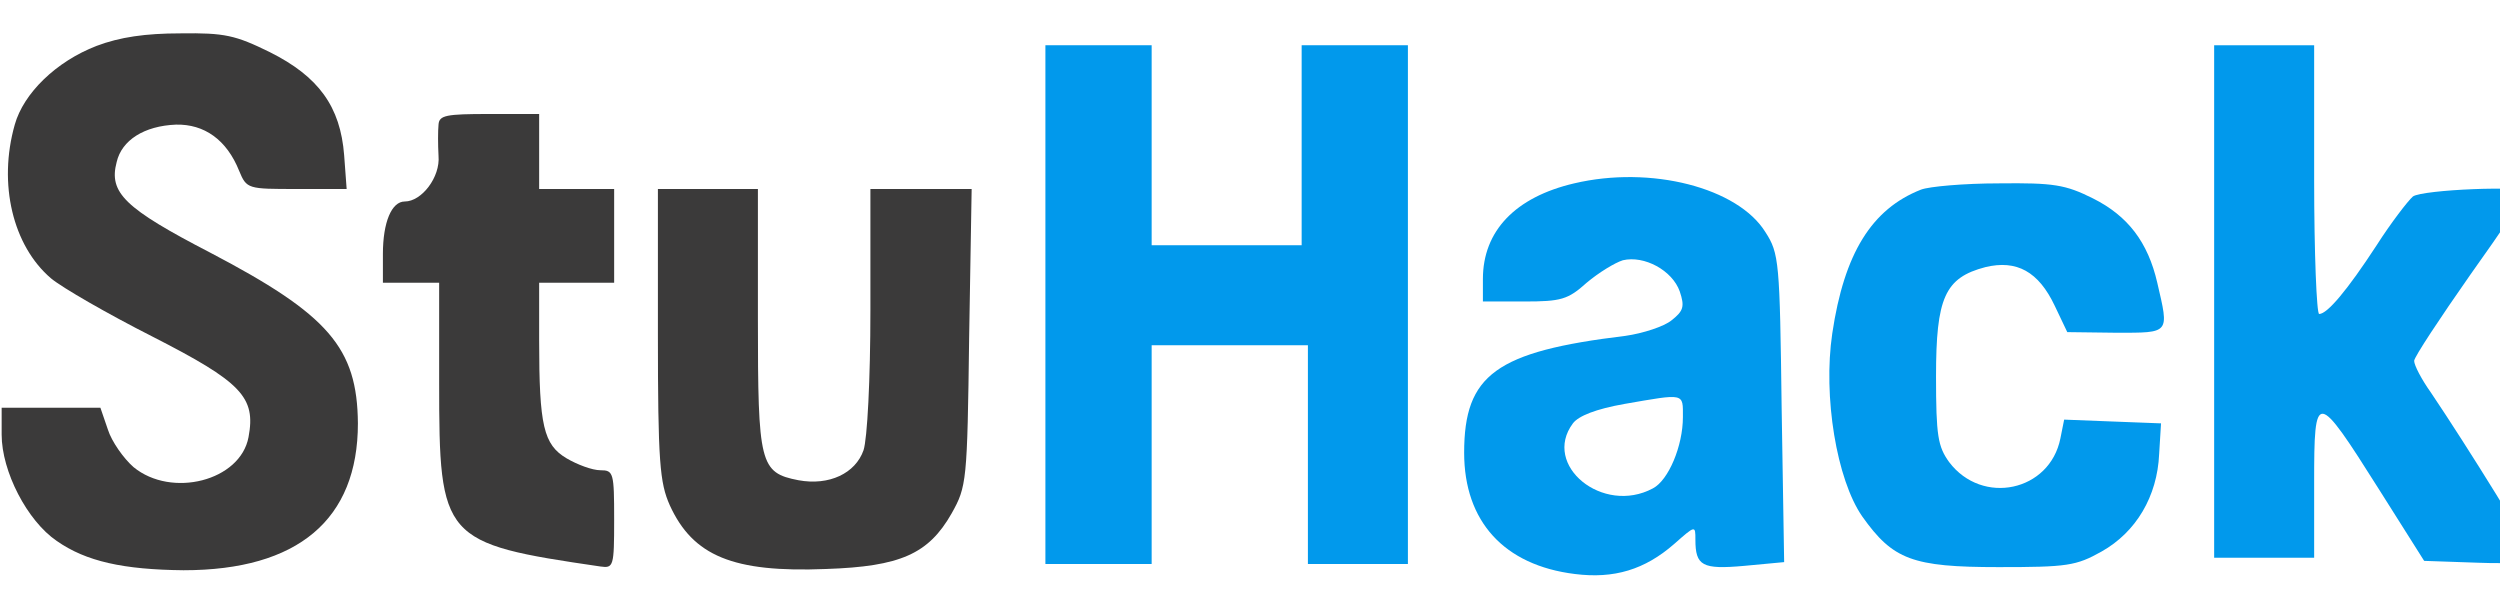 <?xml version="1.0" encoding="utf-8"?>
<svg xmlns="http://www.w3.org/2000/svg" height="30" width="124" viewBox="0 0 124 30" style="vertical-align: middle;">
  <g transform="matrix(0.031, 0, 0, -0.031, 0.082, 28.594)" fill="#000000" stroke="none" style="">
    <path d="M152 849 c-65 -25 -117 -76 -131 -126 -27 -95 -3 -194 58 -246 18 -15 91 -57 162 -93 143 -73 166 -97 154 -161 -13 -70 -123 -98 -184 -48 -16 14 -35 41 -41 60 l-12 35 -79 0 -79 0 0 -43 c0 -59 41 -138 88 -170 47 -33 107 -46 203 -47 183 0 279 81 279 235 -1 121 -47 174 -236 273 -137 71 -163 96 -150 145 8 35 44 58 95 60 45 1 81 -24 101 -74 12 -29 14 -29 92 -29 l80 0 -4 54 c-6 78 -41 126 -119 165 -55 27 -72 31 -143 30 -56 0 -97 -6 -134 -20z" style="fill: rgb(59, 58, 58);"></path>
    <path d="M1670 435 l0 -415 85 0 85 0 0 175 0 175 125 0 125 0 0 -175 0 -175 80 0 80 0 0 415 0 415 -85 0 -85 0 0 -160 0 -160 -120 0 -120 0 0 160 0 160 -85 0 -85 0 0 -415z" style="fill: rgb(1, 153, 236);"></path>
    <path d="M3540 440 l0 -410 80 0 80 0 0 120 c0 149 3 149 104 -11 l72 -114 87 -3 c53 -2 87 1 87 7 0 10 -105 179 -163 265 -15 21 -27 44 -27 51 0 6 41 68 90 138 50 70 90 130 90 132 0 11 -167 4 -182 -7 -8 -7 -35 -42 -58 -78 -47 -72 -79 -110 -92 -110 -4 0 -8 97 -8 215 l0 215 -80 0 -80 0 0 -410z" style="fill: rgb(1, 153, 236);"></path>
    <path d="M699 723 c-1 -10 -1 -32 0 -50 3 -34 -27 -73 -54 -73 -21 0 -35 -33 -35 -84 l0 -46 45 0 45 0 0 -160 c0 -251 5 -257 258 -294 21 -3 22 0 22 75 0 75 -1 79 -22 79 -13 0 -37 9 -54 19 -37 22 -44 52 -44 189 l0 92 60 0 60 0 0 75 0 75 -60 0 -60 0 0 60 0 60 -80 0 c-69 0 -80 -2 -81 -17z" style="fill: rgb(59, 58, 58);"></path>
    <path d="M2516 629 c-94 -22 -146 -76 -146 -153 l0 -36 66 0 c59 0 70 3 100 30 19 16 45 32 58 36 34 8 79 -16 91 -50 8 -24 6 -31 -13 -46 -12 -10 -46 -21 -74 -25 -207 -25 -258 -62 -258 -187 0 -110 64 -180 177 -194 63 -8 112 7 159 48 34 30 34 30 34 7 0 -42 11 -48 78 -42 l64 6 -4 246 c-3 235 -4 248 -26 282 -44 71 -183 107 -306 78z m174 -374 c0 -46 -23 -101 -48 -114 -80 -43 -178 37 -128 104 9 12 37 23 82 31 98 17 94 18 94 -21z" style="fill: rgb(1, 153, 236);"></path>
    <path d="M3071 619 c-79 -31 -123 -102 -142 -230 -15 -101 7 -234 48 -293 49 -69 80 -81 218 -81 110 0 124 2 165 25 55 31 89 88 92 156 l3 49 -78 3 -77 3 -6 -30 c-17 -85 -125 -108 -178 -38 -18 25 -21 42 -21 137 0 126 14 158 79 175 50 12 85 -7 111 -62 l20 -42 78 -1 c87 0 85 -2 66 80 -15 65 -47 107 -103 135 -44 22 -63 25 -150 24 -56 0 -112 -5 -125 -10z" style="fill: rgb(1, 153, 236);"></path>
    <path d="M1050 388 c0 -205 3 -238 19 -274 37 -81 101 -108 250 -102 119 4 164 24 201 89 24 43 25 50 28 282 l4 237 -81 0 -81 0 0 -194 c0 -111 -5 -206 -11 -224 -13 -37 -55 -57 -104 -48 -62 12 -65 26 -65 258 l0 208 -80 0 -80 0 0 -232z" style="fill: rgb(59, 58, 58);"></path>
  </g>
</svg>